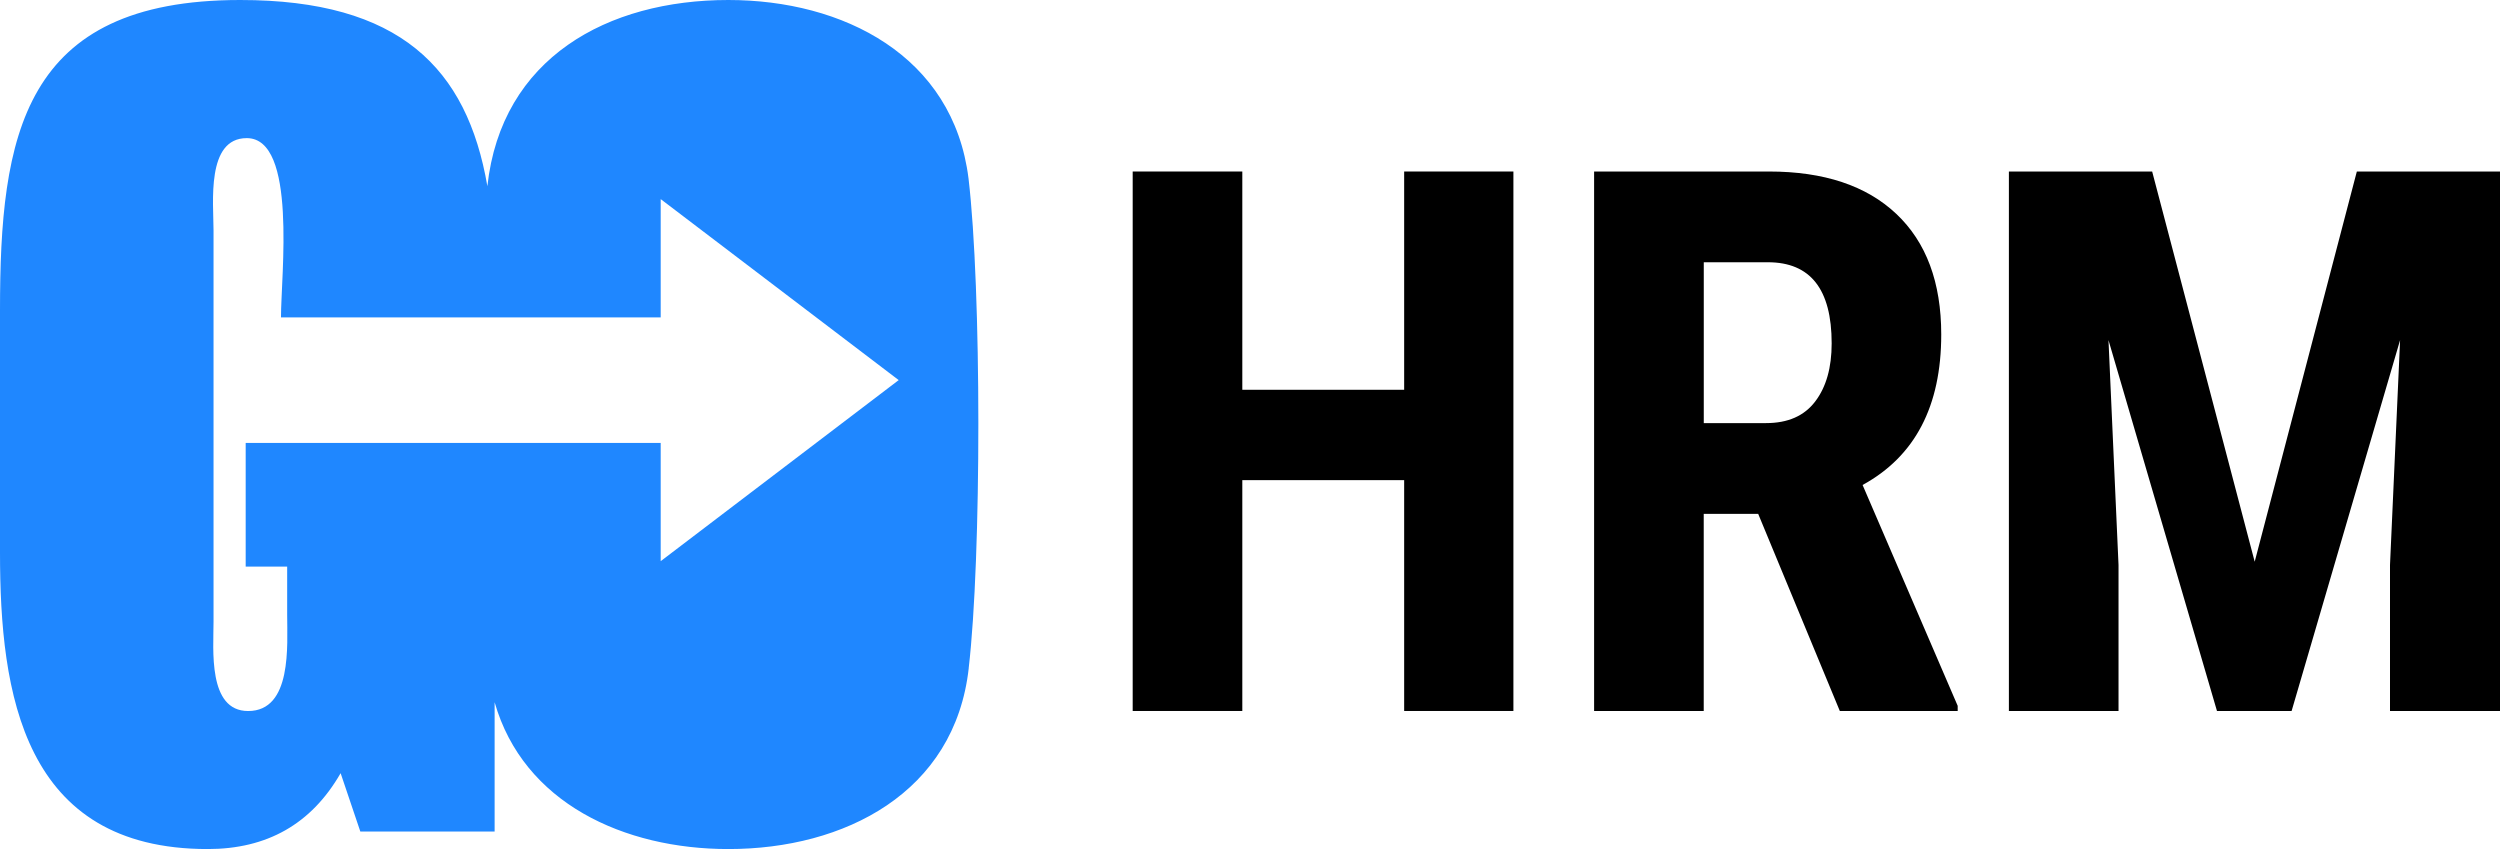<svg width="212" height="72" viewBox="0 0 212 72" fill="none" xmlns="http://www.w3.org/2000/svg">
<g clip-path="url(#clip0_1_6489)">
<path d="M82.15 56.651C80.973 67.234 71.604 72 61.769 72C52.934 72 44.39 68.108 41.944 59.548V70.515H30.556L28.885 65.565C26.395 69.898 22.623 72 17.615 72C1.934 72 0 58.806 0 46.863V26.329C0 11.507 1.879 0 20.368 0C33.88 0 39.603 5.751 41.329 15.79C42.515 4.901 51.522 0 61.764 0C71.477 0 80.841 4.707 82.132 15.147C83.237 24.489 83.241 47.286 82.146 56.655L82.15 56.651ZM56.027 37.557V47.587L76.209 32.233L56.027 16.884V26.915H23.827C23.827 23.355 25.213 11.713 20.925 11.713C17.47 11.713 18.108 17.19 18.108 19.561V52.709C18.108 55.066 17.61 60.295 21.042 60.295C24.783 60.295 24.352 54.715 24.352 52.137V48.047H20.834V37.562H56.023L56.027 37.557Z" fill="#1F87FF"/>
<path d="M128.337 60.291H119.073V40.716H105.348V60.291H96.052V14.544H105.348V33.053H119.073V14.544H128.337V60.295V60.291Z" fill="black"/>
<path d="M149.095 43.578H144.476V60.295H135.18V14.544H150.009C154.669 14.544 158.269 15.741 160.809 18.14C163.349 20.538 164.617 23.949 164.617 28.368C164.617 34.443 162.394 38.696 157.947 41.126L166.012 59.855V60.295H156.018L149.095 43.578ZM144.48 35.879H149.76C151.617 35.879 153.007 35.267 153.935 34.038C154.864 32.814 155.325 31.176 155.325 29.119C155.325 24.529 153.523 22.239 149.919 22.239H144.48V35.879Z" fill="black"/>
<path d="M182.503 14.544L191.198 47.633L199.86 14.544H212V60.295H202.672V47.916L203.528 28.84L194.327 60.295H188.001L178.799 28.84L179.651 47.916V60.295H170.354V14.544H182.494H182.503Z" fill="black"/>
</g>
<defs>
<clipPath id="clip0_1_6489">
<rect width="212" height="72" fill="white"/>
</clipPath>
</defs>
</svg>
